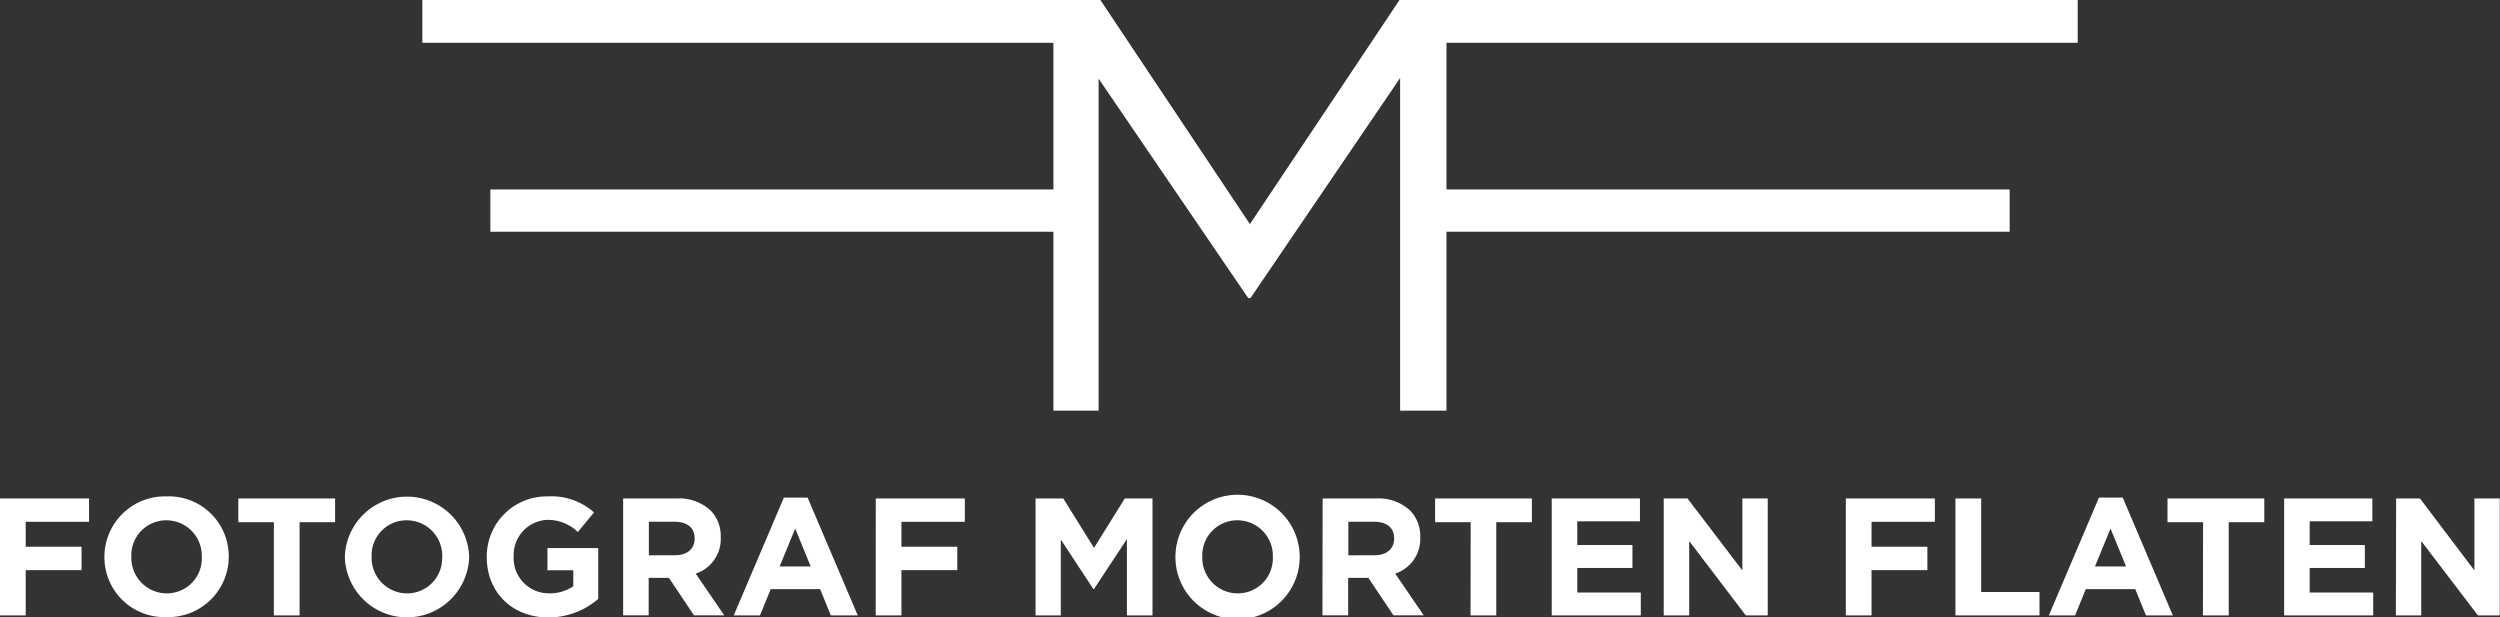 <svg xmlns="http://www.w3.org/2000/svg" viewBox="0 0 413.23 102.05"><rect x="0" y="0" width="413.23" height="102.05" fill="#333333" stroke="none"/><defs><style>.cls-1{fill:#fff;}</style></defs><title>fotograf_morten_flaten_logo_white</title><g id="Layer_2" data-name="Layer 2"><g id="Layer_1-2" data-name="Layer 1"><path class="cls-1" d="M0,82.39H14.72v3.86H4.25v4.12h9.23v3.87H4.25v7.48H0Z"/><path class="cls-1" d="M17.26,92.11v-.06a10,10,0,0,1,10.3-10A9.9,9.9,0,0,1,37.81,92v0a10,10,0,0,1-10.3,10A9.9,9.9,0,0,1,17.26,92.11Zm16.1,0v-.06A5.87,5.87,0,0,0,27.51,86a5.77,5.77,0,0,0-5.8,6v0a5.87,5.87,0,0,0,5.85,6.08A5.78,5.78,0,0,0,33.36,92.11Z"/><path class="cls-1" d="M45.27,86.31H39.39V82.39h16v3.92H49.52v15.41H45.27Z"/><path class="cls-1" d="M57,92.11v-.06a10.28,10.28,0,0,1,20.55,0v0A10.28,10.28,0,0,1,57,92.11Zm16.1,0v-.06A5.87,5.87,0,0,0,67.23,86a5.77,5.77,0,0,0-5.8,6v0a5.87,5.87,0,0,0,5.85,6.08A5.78,5.78,0,0,0,73.08,92.11Z"/><path class="cls-1" d="M80.46,92.11v-.06a9.92,9.92,0,0,1,10.14-10,10.57,10.57,0,0,1,7.59,2.65l-2.68,3.23a7.13,7.13,0,0,0-5.05-2,5.8,5.8,0,0,0-5.55,6v0a5.8,5.8,0,0,0,5.85,6.14,6.76,6.76,0,0,0,4-1.17V94.26H90.49V90.59h8.39V99a12.57,12.57,0,0,1-8.26,3.06C84.6,102.05,80.46,97.83,80.46,92.11Z"/><path class="cls-1" d="M103,82.39h8.84a7.69,7.69,0,0,1,5.63,2,6.05,6.05,0,0,1,1.66,4.42v0a6,6,0,0,1-4.14,6l4.72,6.9h-5l-4.14-6.19h-3.35v6.19H103Zm8.56,9.39c2.07,0,3.26-1.11,3.26-2.74V89c0-1.82-1.27-2.76-3.34-2.76h-4.23v5.55Z"/><path class="cls-1" d="M129.57,82.25h3.92l8.29,19.47h-4.45l-1.77-4.34h-8.17l-1.77,4.34h-4.34ZM134,93.63l-2.56-6.27-2.57,6.27Z"/><path class="cls-1" d="M144.76,82.39h14.72v3.86H149v4.12h9.23v3.87H149v7.48h-4.25Z"/><path class="cls-1" d="M171.17,82.39h4.58l5.08,8.17,5.09-8.17h4.58v19.33h-4.23V89.1l-5.44,8.26h-.11l-5.38-8.18v12.54h-4.17Z"/><path class="cls-1" d="M194.29,92.11v-.06a10.27,10.27,0,0,1,20.54,0v0a10.27,10.27,0,0,1-20.54.06Zm16.1,0v-.06A5.87,5.87,0,0,0,204.53,86a5.78,5.78,0,0,0-5.8,6v0a5.87,5.87,0,0,0,5.86,6.08A5.79,5.79,0,0,0,210.39,92.11Z"/><path class="cls-1" d="M218.62,82.39h8.84a7.69,7.69,0,0,1,5.63,2,6.05,6.05,0,0,1,1.66,4.42v0a6,6,0,0,1-4.14,6l4.72,6.9h-5l-4.15-6.19h-3.34v6.19h-4.25Zm8.56,9.39c2.07,0,3.26-1.11,3.26-2.74V89c0-1.82-1.27-2.76-3.34-2.76h-4.23v5.55Z"/><path class="cls-1" d="M243.09,86.31h-5.88V82.39h16v3.92h-5.89v15.41h-4.25Z"/><path class="cls-1" d="M256.49,82.39h14.58v3.78H260.71v3.92h9.12v3.79h-9.12v4.06h10.5v3.78H256.49Z"/><path class="cls-1" d="M275,82.39h3.93L288,94.29V82.39h4.19v19.33h-3.62l-9.36-12.29v12.29H275Z"/><path class="cls-1" d="M305.1,82.39h14.72v3.86H309.35v4.12h9.23v3.87h-9.23v7.48H305.1Z"/><path class="cls-1" d="M323.22,82.39h4.25V97.85h9.64v3.87H323.22Z"/><path class="cls-1" d="M346.94,82.25h3.93l8.28,19.47h-4.44l-1.77-4.34h-8.18L343,101.72h-4.34Zm4.48,11.38-2.57-6.27-2.57,6.27Z"/><path class="cls-1" d="M364.15,86.31h-5.88V82.39h16v3.92h-5.88v15.41h-4.26Z"/><path class="cls-1" d="M377.55,82.39h14.58v3.78H381.77v3.92h9.12v3.79h-9.12v4.06h10.5v3.78H377.55Z"/><path class="cls-1" d="M396.06,82.39H400L409,94.29V82.39h4.19v19.33h-3.61l-9.37-12.29v12.29h-4.19Z"/><polygon class="cls-1" points="343.43 7.07 343.43 0 231.33 0 206.6 37.04 181.88 0 69.81 0 69.81 7.07 174.12 7.07 174.12 31.32 81.05 31.32 81.05 38.3 174.12 38.3 174.12 67.88 181.59 67.88 181.59 13 206.31 49.26 206.7 49.26 231.43 12.89 231.43 67.88 239.09 67.88 239.09 38.3 332.18 38.3 332.18 31.32 239.09 31.32 239.09 7.07 343.43 7.07"/></g></g></svg>
